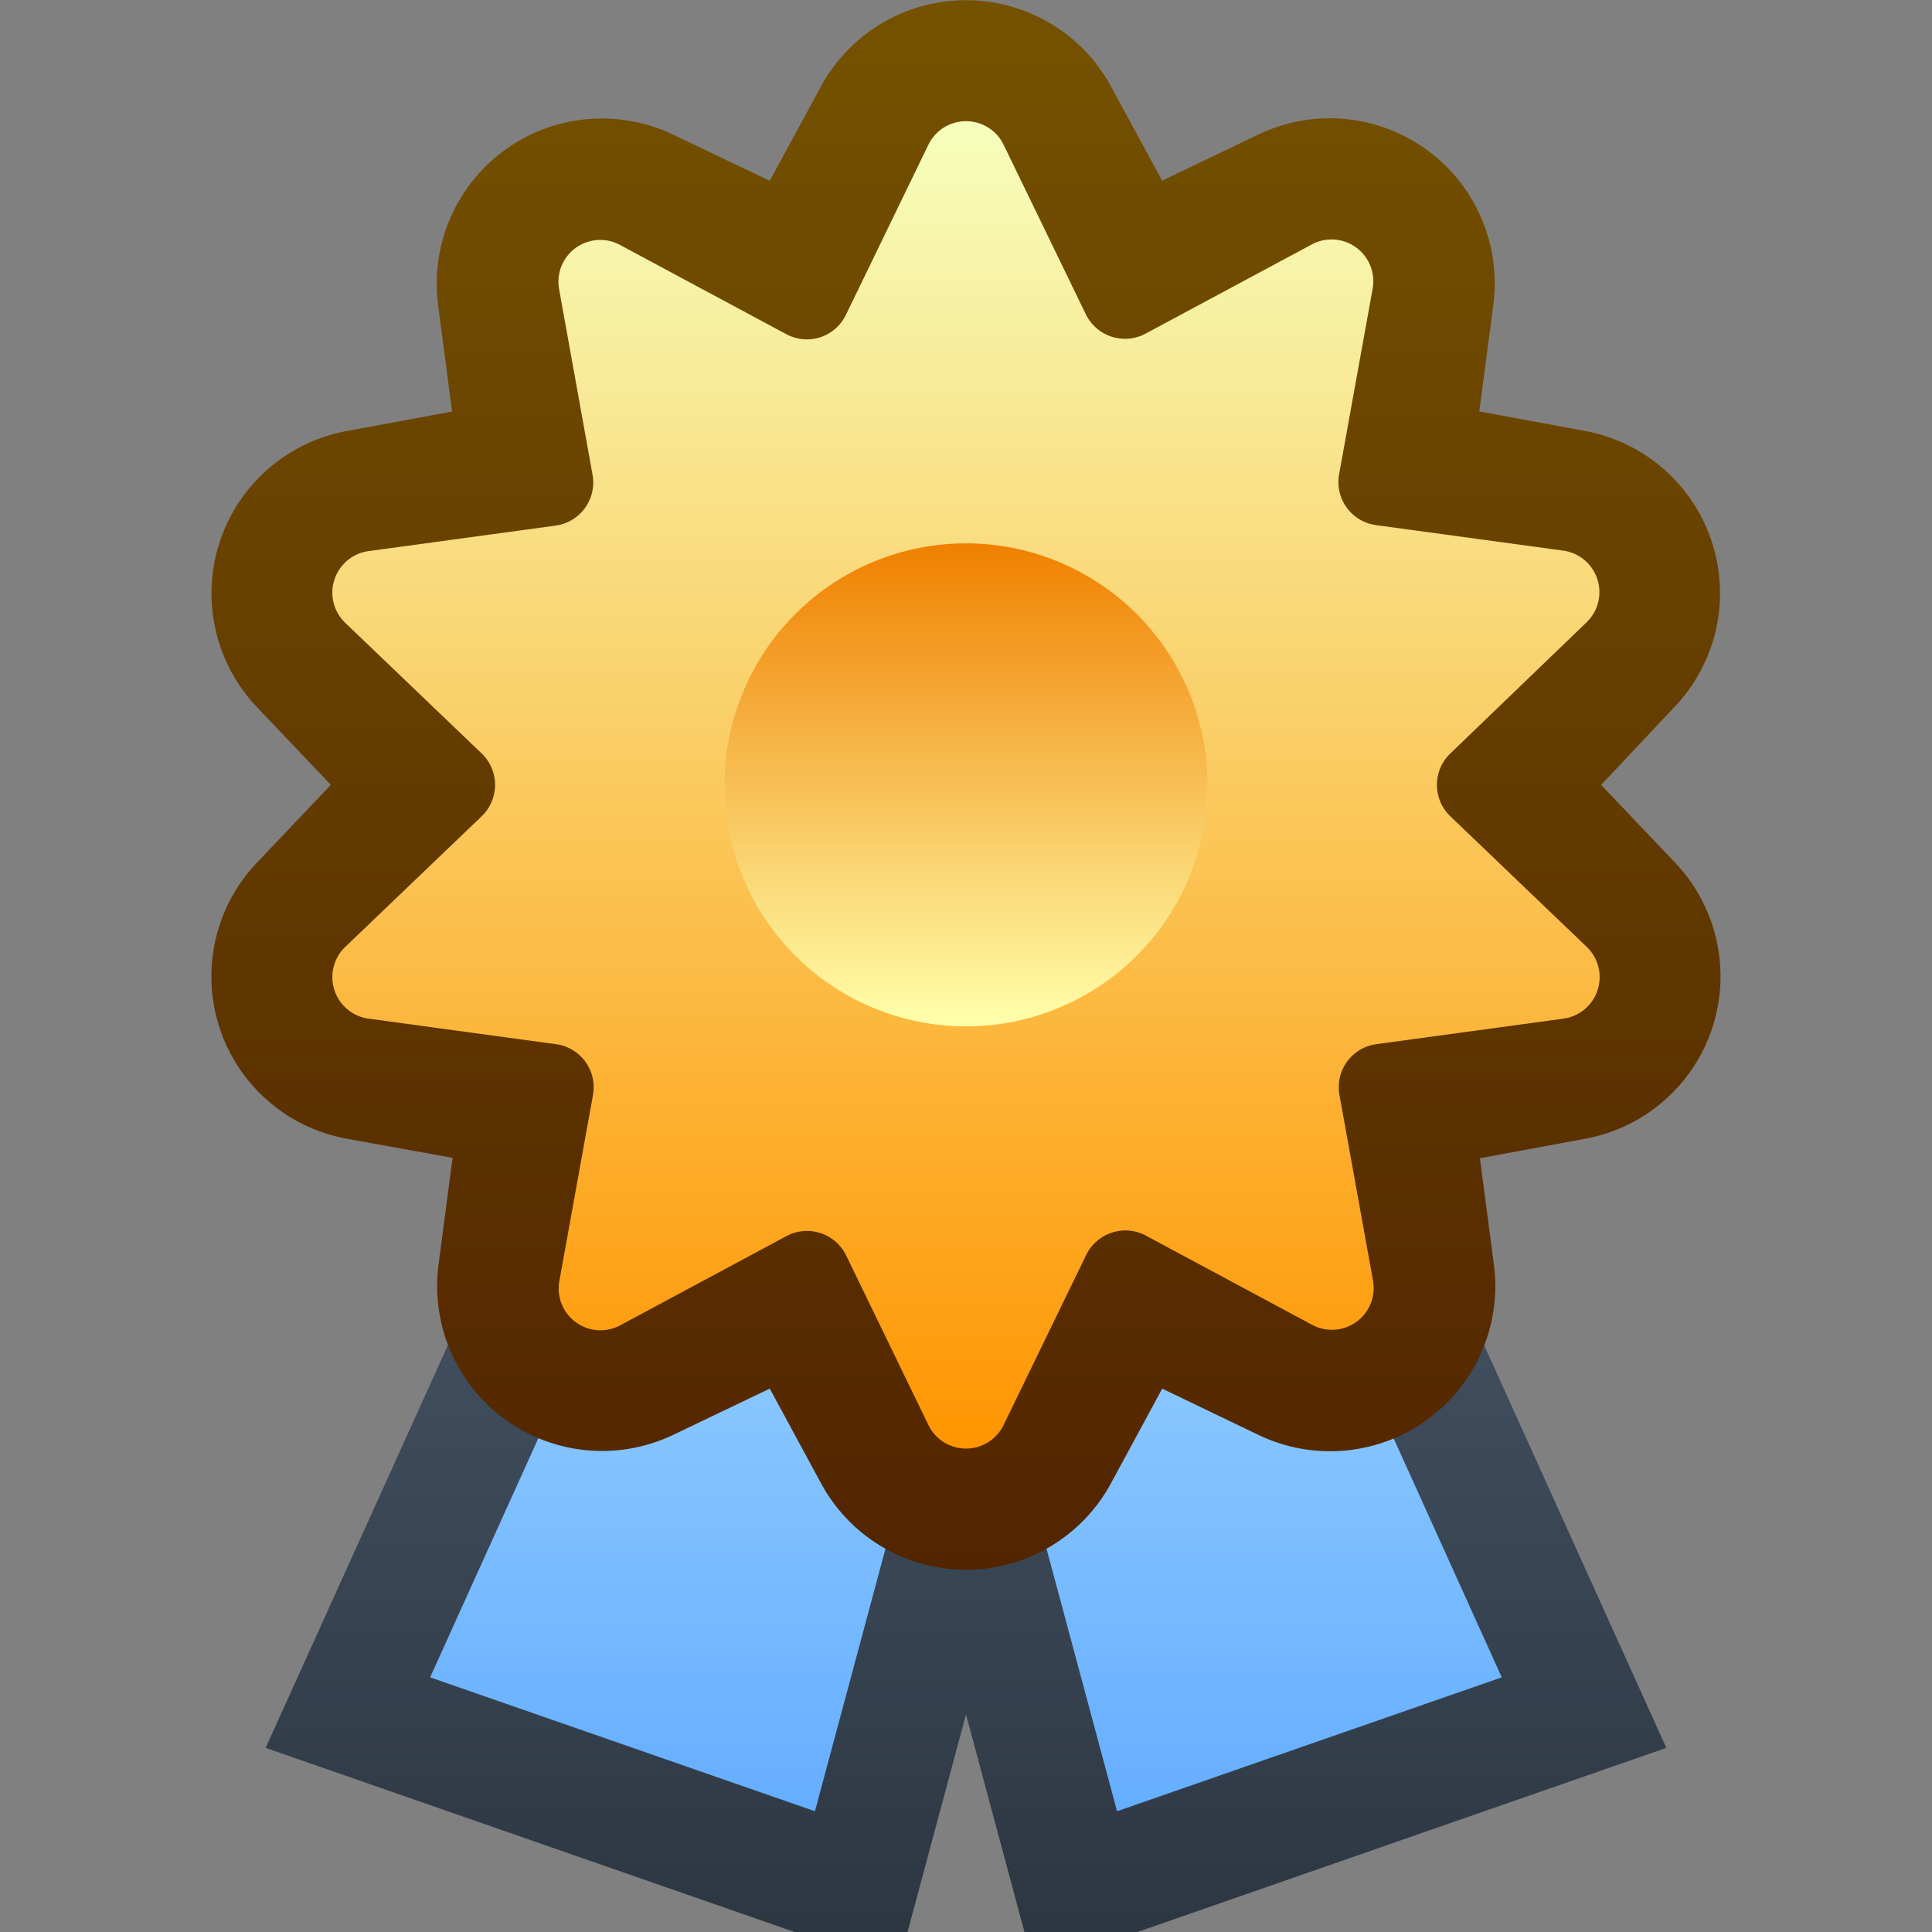<svg ti:v="1" width="16" height="16" viewBox="0 0 16 16" xmlns="http://www.w3.org/2000/svg" xmlns:ti="urn:schemas-jetbrains-com:tisvg"><rect x="0" y="0" width="16" height="16" fill="#808080" stroke="none"/><rect id="frame" width="16" height="16" fill="none"/><linearGradient id="a" x1=".5" y1=".002" x2=".5" y2=".996"><stop offset="0" stop-color="#576A80"/><stop offset="1" stop-color="#2D3742"/></linearGradient><path d="M7.516 16L8 14.198 8.484 16h.936l4.38-1.525-4.319-9.543L8 5.442l-1.481-.51L2.2 14.475 6.58 16h.936z" fill="url(#a)"/><linearGradient id="b" x1=".5" y1="0" x2=".5" y2=".996"><stop offset="0" stop-color="#BAEBFF"/><stop offset="1" stop-color="#66AEFF"/></linearGradient><path d="M12.437 13.891L8.945 6.174 8 6.5l-.945-.326-3.493 7.717L6.749 15 8 10.344 9.251 15l3.186-1.109z" fill="url(#b)"/><linearGradient id="c" x1=".5" y1="0" x2=".5" y2="1"><stop offset="0" stop-color="#755200"/><stop offset="1" stop-color="#522400"/></linearGradient><path d="M8 13a1.365 1.365 0 0 1-1.2-.715l-.425-.785-.8.383a1.366 1.366 0 0 1-1.943-1.411l.116-.883-.879-.159a1.366 1.366 0 0 1-.743-2.284L2.74 6.5l-.614-.646a1.367 1.367 0 0 1 .743-2.284l.875-.162-.116-.883a1.368 1.368 0 0 1 1.94-1.413l.807.385L6.8.714a1.367 1.367 0 0 1 2.4 0l.424.782.8-.383a1.366 1.366 0 0 1 1.943 1.411l-.116.883.875.162a1.366 1.366 0 0 1 .743 2.284l-.609.647.614.646a1.367 1.367 0 0 1-.743 2.284l-.875.162.116.883a1.368 1.368 0 0 1-1.94 1.413l-.807-.388-.424.783A1.366 1.366 0 0 1 8 13zm0 0" fill="url(#c)"/><linearGradient id="d" x1=".5" y1="0" x2=".5" y2="1"><stop offset="0" stop-color="#F6FFBD"/><stop offset="1" stop-color="#FF9500"/></linearGradient><path d="M6.8 2.791a.363.363 0 0 0 .209-.191l.679-1.4a.346.346 0 0 1 .624 0l.679 1.4a.361.361 0 0 0 .5.161l1.377-.739a.346.346 0 0 1 .5.367l-.278 1.538a.36.36 0 0 0 .307.422l1.549.211a.347.347 0 0 1 .193.594l-1.127 1.085a.36.36 0 0 0 0 .522l1.129 1.081a.347.347 0 0 1-.193.594l-1.548.211a.36.36 0 0 0-.307.422l.278 1.538a.346.346 0 0 1-.5.367l-1.377-.739a.361.361 0 0 0-.5.161L8.312 11.8a.346.346 0 0 1-.624 0l-.679-1.4a.361.361 0 0 0-.5-.161l-1.377.739a.346.346 0 0 1-.5-.367l.278-1.538a.36.36 0 0 0-.31-.426l-1.548-.211a.347.347 0 0 1-.193-.594l1.129-1.081a.36.36 0 0 0 0-.522L2.859 5.158a.347.347 0 0 1 .193-.594L4.6 4.353a.36.36 0 0 0 .307-.422L4.63 2.393a.346.346 0 0 1 .5-.367l1.377.739a.363.363 0 0 0 .293.026zm0 0" fill="url(#d)"/><linearGradient id="e" x1=".5" y1="0" x2=".5" y2="1"><stop offset="0" stop-color="#F08000"/><stop offset="1" stop-color="#FFFFAB"/></linearGradient><path d="M10 6.5a2 2 0 1 1-4 0 2 2 0 0 1 4 0z" fill="url(#e)"/></svg>